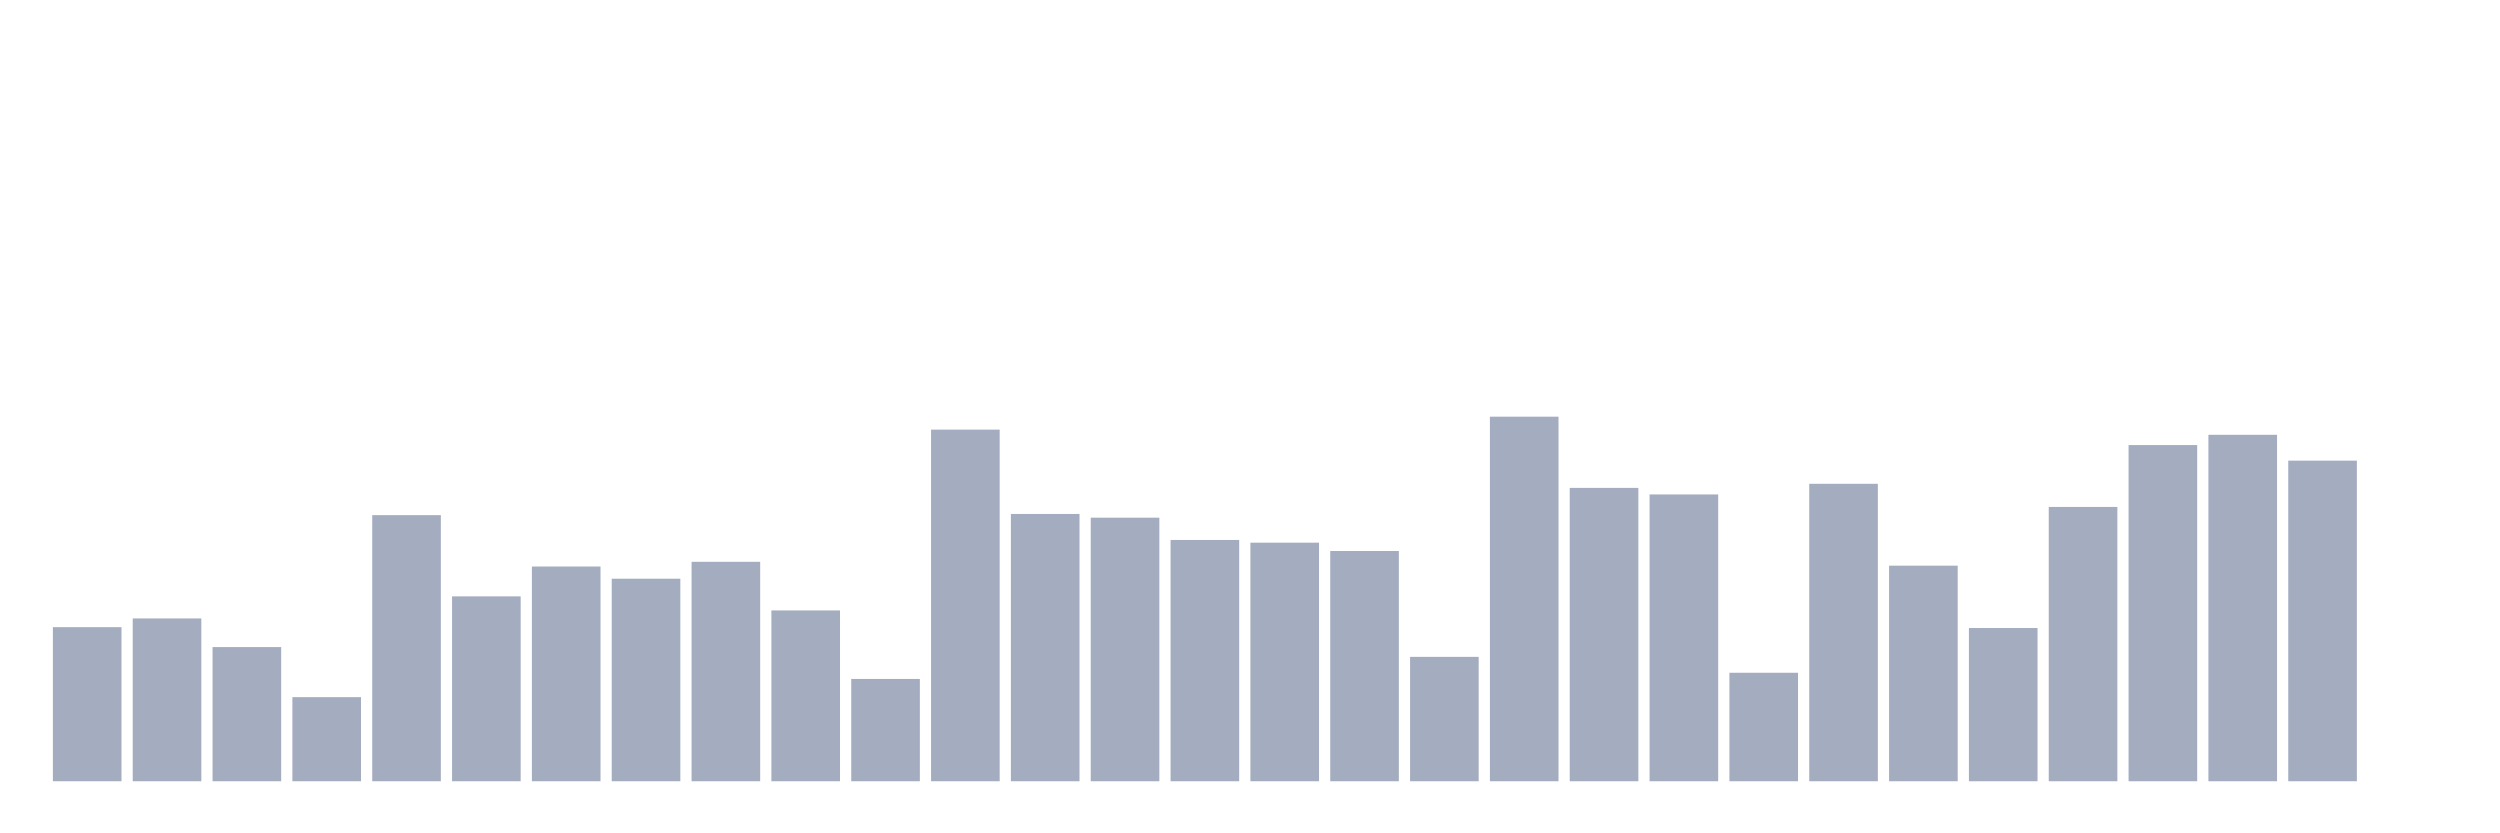 <svg xmlns="http://www.w3.org/2000/svg" viewBox="0 0 480 160"><g transform="translate(10,10)"><rect class="bar" x="0.153" width="13.175" y="110.415" height="29.585" fill="rgb(164,173,192)"></rect><rect class="bar" x="15.482" width="13.175" y="108.741" height="31.259" fill="rgb(164,173,192)"></rect><rect class="bar" x="30.81" width="13.175" y="114.237" height="25.763" fill="rgb(164,173,192)"></rect><rect class="bar" x="46.138" width="13.175" y="123.852" height="16.148" fill="rgb(164,173,192)"></rect><rect class="bar" x="61.466" width="13.175" y="88.904" height="51.096" fill="rgb(164,173,192)"></rect><rect class="bar" x="76.794" width="13.175" y="104.504" height="35.496" fill="rgb(164,173,192)"></rect><rect class="bar" x="92.123" width="13.175" y="98.77" height="41.23" fill="rgb(164,173,192)"></rect><rect class="bar" x="107.451" width="13.175" y="101.111" height="38.889" fill="rgb(164,173,192)"></rect><rect class="bar" x="122.779" width="13.175" y="97.867" height="42.133" fill="rgb(164,173,192)"></rect><rect class="bar" x="138.107" width="13.175" y="107.2" height="32.8" fill="rgb(164,173,192)"></rect><rect class="bar" x="153.436" width="13.175" y="120.356" height="19.644" fill="rgb(164,173,192)"></rect><rect class="bar" x="168.764" width="13.175" y="72.489" height="67.511" fill="rgb(164,173,192)"></rect><rect class="bar" x="184.092" width="13.175" y="88.681" height="51.319" fill="rgb(164,173,192)"></rect><rect class="bar" x="199.42" width="13.175" y="89.393" height="50.607" fill="rgb(164,173,192)"></rect><rect class="bar" x="214.748" width="13.175" y="93.674" height="46.326" fill="rgb(164,173,192)"></rect><rect class="bar" x="230.077" width="13.175" y="94.193" height="45.807" fill="rgb(164,173,192)"></rect><rect class="bar" x="245.405" width="13.175" y="95.793" height="44.207" fill="rgb(164,173,192)"></rect><rect class="bar" x="260.733" width="13.175" y="116.119" height="23.881" fill="rgb(164,173,192)"></rect><rect class="bar" x="276.061" width="13.175" y="70" height="70" fill="rgb(164,173,192)"></rect><rect class="bar" x="291.39" width="13.175" y="83.674" height="56.326" fill="rgb(164,173,192)"></rect><rect class="bar" x="306.718" width="13.175" y="84.933" height="55.067" fill="rgb(164,173,192)"></rect><rect class="bar" x="322.046" width="13.175" y="119.17" height="20.83" fill="rgb(164,173,192)"></rect><rect class="bar" x="337.374" width="13.175" y="82.889" height="57.111" fill="rgb(164,173,192)"></rect><rect class="bar" x="352.702" width="13.175" y="98.607" height="41.393" fill="rgb(164,173,192)"></rect><rect class="bar" x="368.031" width="13.175" y="110.578" height="29.422" fill="rgb(164,173,192)"></rect><rect class="bar" x="383.359" width="13.175" y="87.333" height="52.667" fill="rgb(164,173,192)"></rect><rect class="bar" x="398.687" width="13.175" y="75.452" height="64.548" fill="rgb(164,173,192)"></rect><rect class="bar" x="414.015" width="13.175" y="73.481" height="66.519" fill="rgb(164,173,192)"></rect><rect class="bar" x="429.344" width="13.175" y="78.444" height="61.556" fill="rgb(164,173,192)"></rect><rect class="bar" x="444.672" width="13.175" y="140" height="0" fill="rgb(164,173,192)"></rect></g></svg>